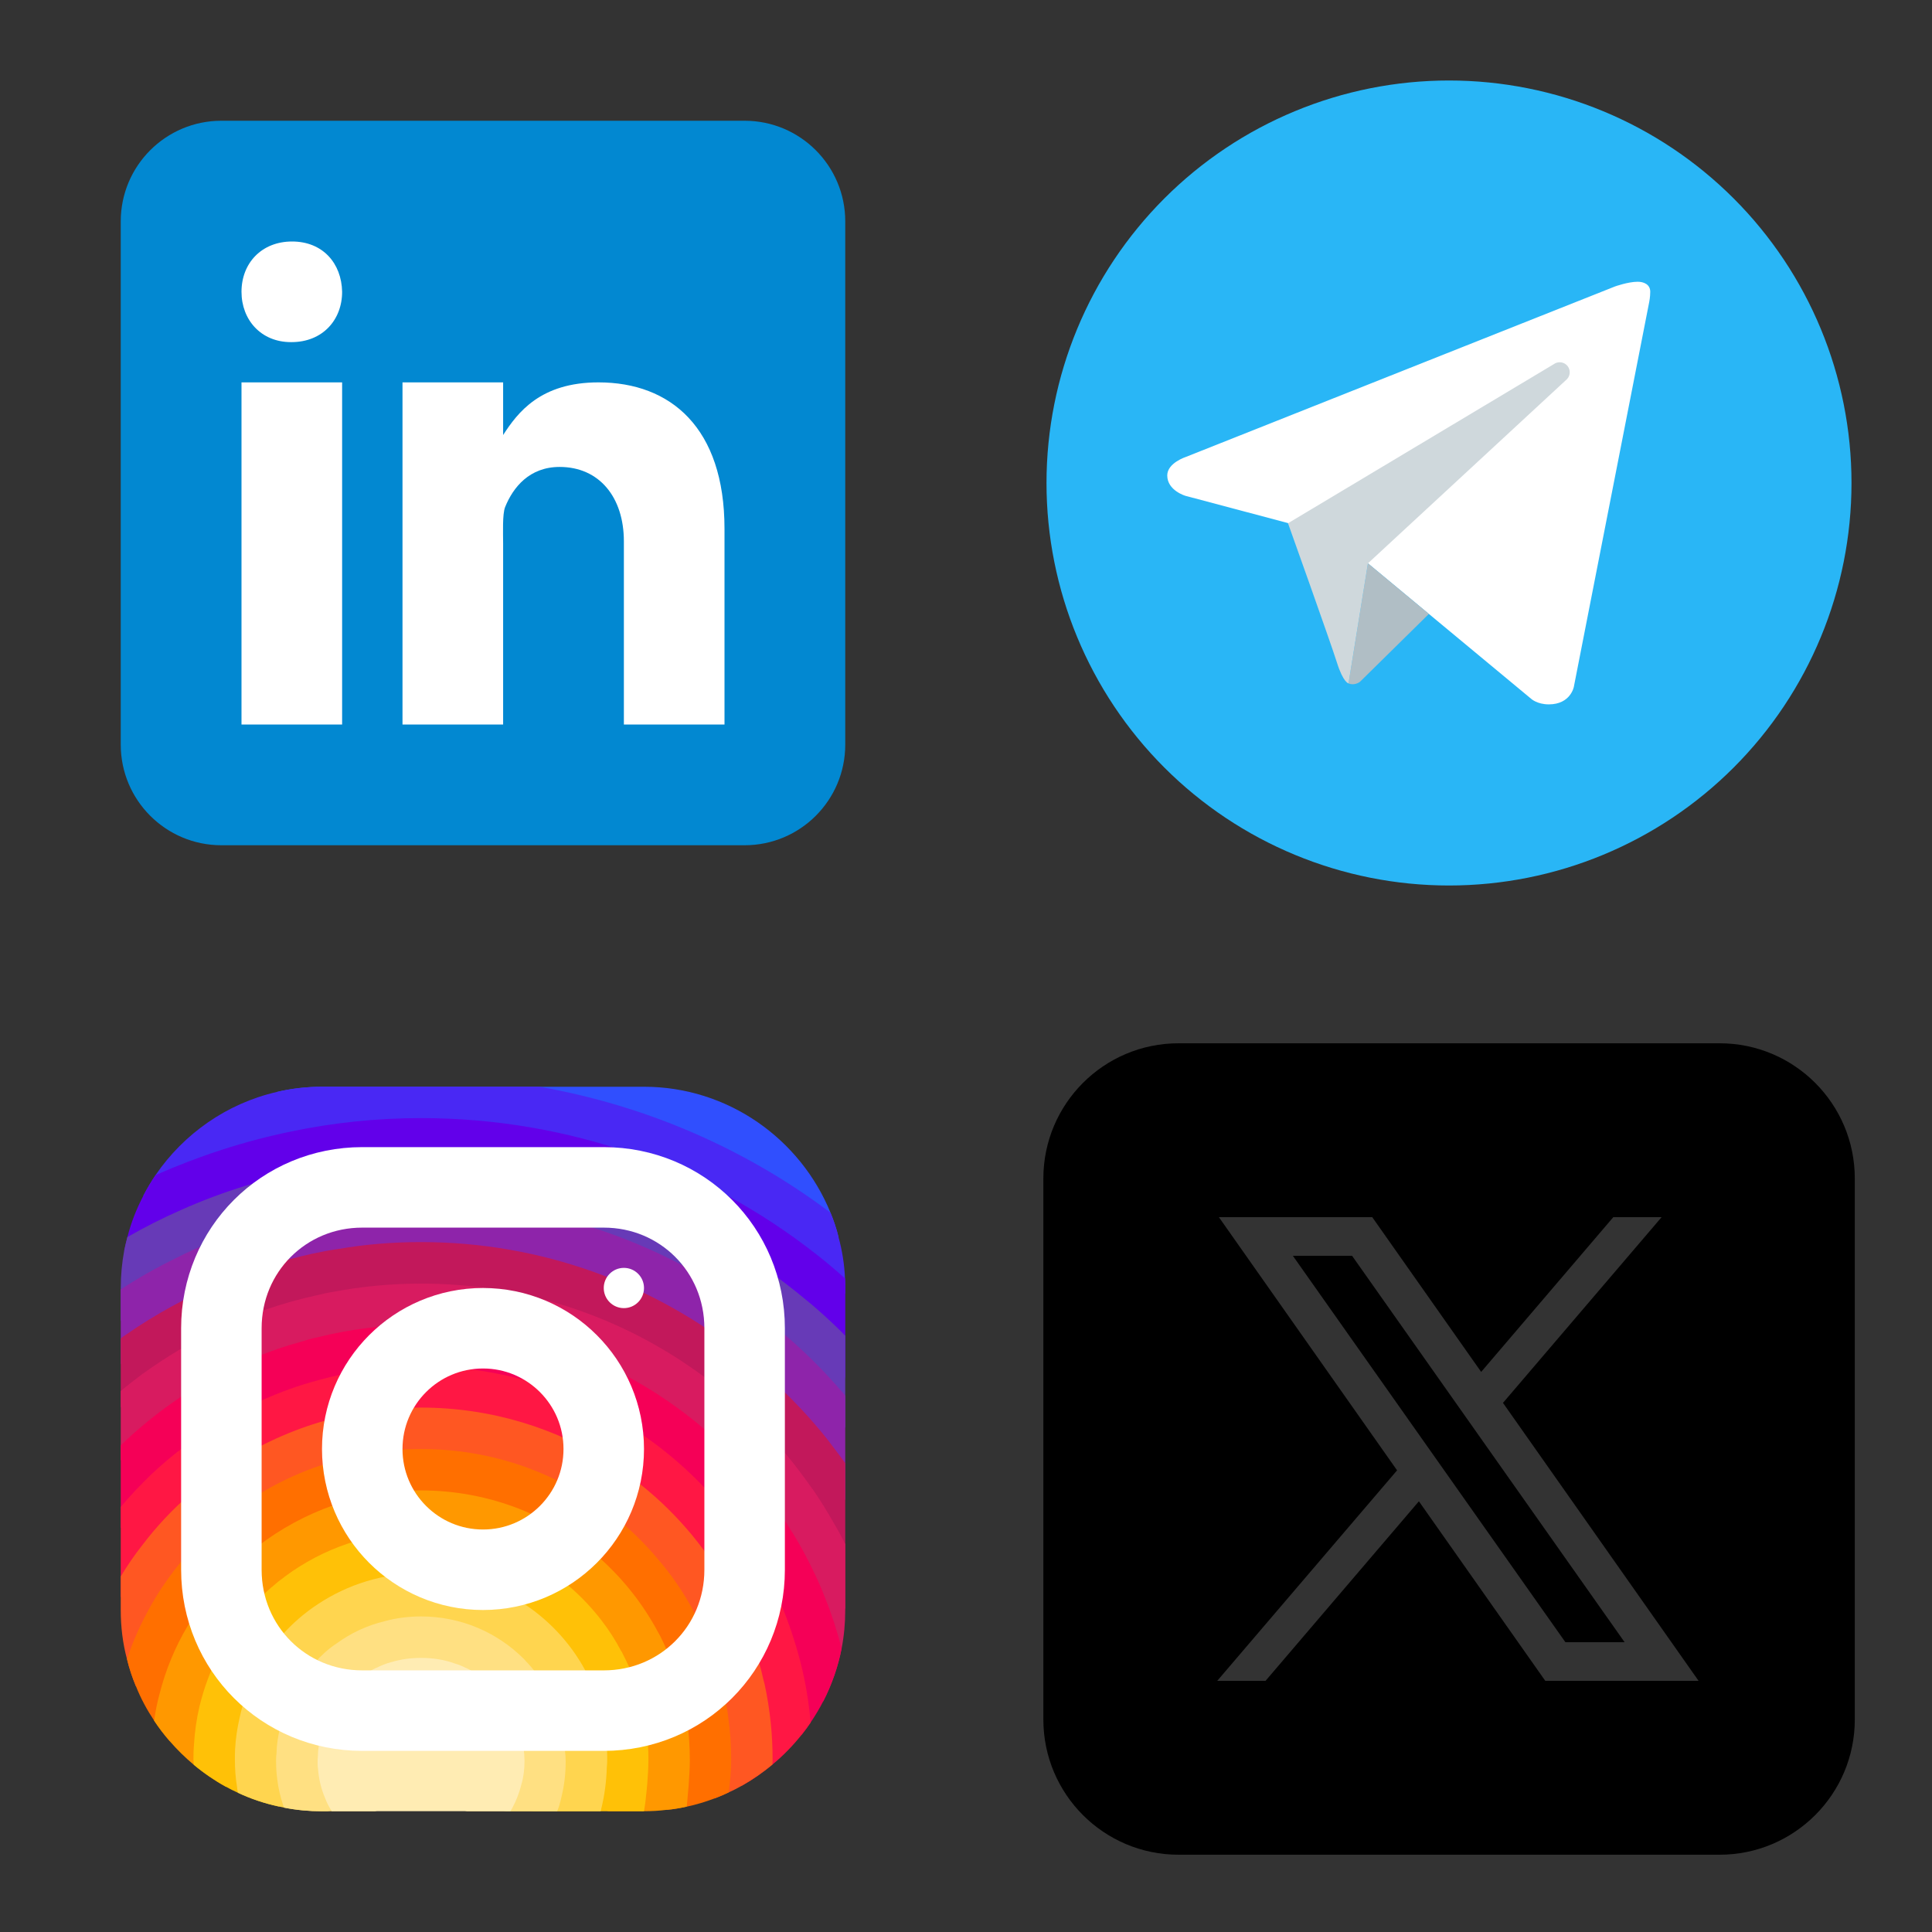 <svg width="48" height="48" viewBox="0 0 48 48" fill="none" xmlns="http://www.w3.org/2000/svg">
<rect x="0" y="0" width="48" height="48" fill="#333333" stroke="none"/>
<path d="M36 2C33.348 2 30.804 3.054 28.929 4.929C27.054 6.804 26 9.348 26 12C26 14.652 27.054 17.196 28.929 19.071C30.804 20.946 33.348 22 36 22C38.652 22 41.196 20.946 43.071 19.071C44.946 17.196 46 14.652 46 12C46 9.348 44.946 6.804 43.071 4.929C41.196 3.054 38.652 2 36 2Z" fill="#29B6F6"/>
<path d="M40.975 7.5L39.102 17.063C39.102 17.063 39.022 17.5 38.48 17.5C38.191 17.5 38.043 17.363 38.043 17.363L33.986 13.996L32.001 12.996L29.453 12.319C29.453 12.319 29 12.188 29 11.812C29 11.5 29.466 11.351 29.466 11.351L40.124 7.117C40.124 7.117 40.45 7 40.688 7C40.834 7 41 7.062 41 7.25C41 7.375 40.975 7.5 40.975 7.5Z" fill="white"/>
<path d="M35.5 15.253L33.787 16.94C33.787 16.94 33.713 16.998 33.613 17C33.579 17.001 33.542 16.996 33.504 16.979L33.986 13.996L35.5 15.253Z" fill="#B0BEC5"/>
<path d="M38.949 9.098C38.864 8.988 38.708 8.968 38.598 9.051L32 13C32 13 33.053 15.946 33.214 16.456C33.374 16.966 33.504 16.978 33.504 16.978L33.986 13.996L38.901 9.448C39.011 9.364 39.032 9.208 38.949 9.098Z" fill="#CFD8DC"/>
<path d="M21 18.5C21 19.881 19.881 21 18.5 21H5.5C4.12 21 3 19.881 3 18.5V5.5C3 4.119 4.12 3 5.5 3H18.5C19.881 3 21 4.119 21 5.5V18.5Z" fill="#0288D1"/>
<path d="M6 9.5H8.5V18H6V9.5ZM7.242 8.5H7.229C6.482 8.5 6 7.944 6 7.25C6 6.54 6.497 6 7.257 6C8.018 6 8.486 6.54 8.5 7.25C8.5 7.944 8.018 8.5 7.242 8.5ZM18 18H15.5V13.45C15.5 12.351 14.887 11.601 13.904 11.601C13.153 11.601 12.748 12.107 12.55 12.597C12.479 12.771 12.5 13.255 12.5 13.5V18H10V9.5H12.5V10.808C12.861 10.25 13.425 9.5 14.869 9.5C16.658 9.5 18 10.625 18 13.137L18 18Z" fill="white"/>
<path d="M20.834 30.74C20.634 30.87 20.349 30.99 20.229 31.125C20.184 31.17 20.159 31.22 20.169 31.27V31.785L20.019 32.29L19.869 32.79L19.704 33.34L19.364 34.465L19.034 35.575L18.784 36.41C18.784 36.54 18.779 36.67 18.769 36.795C18.734 37.275 18.634 37.735 18.474 38.165C18.379 38.43 18.264 38.685 18.124 38.925C18.074 39.02 18.014 39.115 17.954 39.205C17.754 39.52 17.514 39.81 17.249 40.065C17.044 40.27 16.819 40.46 16.574 40.62C16.574 40.62 16.574 40.62 16.569 40.62C16.529 40.655 16.484 40.685 16.434 40.71C16.279 40.815 16.114 40.905 15.944 40.985C15.829 41.045 15.714 41.095 15.594 41.14C15.569 41.155 15.539 41.165 15.514 41.175C15.229 41.31 14.899 41.4 14.569 41.445C14.549 41.45 14.534 41.45 14.514 41.455C14.314 41.49 14.119 41.52 13.919 41.535C13.829 41.545 13.734 41.55 13.644 41.55L13.289 41.53L11.579 41.44C11.579 41.435 11.574 41.44 11.574 41.44L10.714 41.395C10.649 41.395 10.579 41.395 10.514 41.39C10.244 41.38 9.984 41.35 9.724 41.295C9.719 41.295 9.719 41.295 9.719 41.295C9.244 41.205 8.789 41.045 8.364 40.83C8.129 40.71 7.899 40.575 7.684 40.42C7.594 40.355 7.509 40.285 7.424 40.21C7.184 40.01 6.969 39.795 6.769 39.575C6.739 39.545 6.714 39.515 6.689 39.485C6.659 39.455 6.629 39.42 6.604 39.39C6.414 39.15 6.254 38.905 6.124 38.645C6.004 38.415 5.909 38.17 5.834 37.9C5.804 37.805 5.779 37.715 5.759 37.615C5.754 37.61 5.749 37.6 5.749 37.59C5.699 37.385 5.654 37.17 5.629 36.955C5.599 36.79 5.584 36.625 5.584 36.455C5.574 36.39 5.574 36.32 5.574 36.255L6.529 34.78L7.464 33.34L7.889 32.685L8.274 32.095L8.404 31.89V31.375C8.414 31.26 8.419 31.14 8.414 31.03C8.409 30.68 8.339 30.34 8.224 30.015C8.114 29.67 7.959 29.345 7.799 29.045C7.609 28.7 7.409 28.39 7.244 28.11C6.999 27.7 6.829 27.365 6.874 27.13C7.234 27.045 7.614 27 7.999 27H15.999C18.089 27 19.889 28.3 20.634 30.13C20.714 30.325 20.784 30.53 20.834 30.74Z" fill="#304FFE"/>
<path d="M20.999 32V32.135L20.309 32.535L19.869 32.79L19.384 33.07L18.414 33.635L17.464 34.185L16.494 34.745L16.109 34.97C16.109 35.21 16.049 35.43 15.939 35.63C15.784 35.92 15.524 36.16 15.194 36.365C14.859 36.57 14.449 36.735 13.989 36.855C13.989 36.855 13.989 36.85 13.984 36.855C12.204 37.315 9.774 37.105 8.594 36.225C8.264 35.98 8.034 35.68 7.934 35.335C7.904 35.22 7.889 35.095 7.889 34.97V31.375C7.894 31.3 7.844 31.225 7.754 31.15C7.484 30.935 6.849 30.73 6.139 30.525C5.584 30.37 4.989 30.215 4.489 30.065C4.094 29.945 3.759 29.825 3.559 29.71C3.649 29.535 3.754 29.36 3.864 29.195C4.564 28.17 5.634 27.415 6.874 27.13C7.234 27.045 7.614 27 7.999 27H13.399C16.084 27.47 18.559 28.565 20.634 30.13C20.714 30.325 20.784 30.53 20.834 30.74C20.924 31.07 20.979 31.41 20.994 31.765C20.999 31.84 20.999 31.92 20.999 32Z" fill="#4928F4"/>
<path d="M21.001 31.999V34.204L20.891 34.544L20.516 35.709L20.126 36.909L19.921 37.549L19.731 38.144L19.546 38.709L19.366 39.269L19.271 39.564L19.146 39.954C19.146 40.334 19.136 40.669 19.111 40.954C19.106 40.984 19.101 41.014 19.101 41.044C19.071 41.309 19.031 41.534 18.966 41.724C18.961 41.754 18.951 41.784 18.941 41.809C18.811 42.169 18.616 42.399 18.326 42.549C18.256 42.589 18.176 42.619 18.091 42.649C17.826 42.739 17.491 42.784 17.081 42.809C16.781 42.829 16.436 42.834 16.046 42.834H15.701L15.106 42.809L15.001 42.804L13.916 42.759L12.816 42.714L9.191 42.564L8.251 42.524H8.121C7.731 42.519 7.396 42.494 7.106 42.454C6.686 42.389 6.361 42.279 6.116 42.114C5.766 41.889 5.561 41.559 5.441 41.099C5.411 40.989 5.386 40.874 5.371 40.749C5.321 40.459 5.296 40.124 5.281 39.749C5.281 39.674 5.281 39.599 5.276 39.519C5.271 39.514 5.276 39.514 5.276 39.514V39.224C5.271 39.079 5.271 38.929 5.271 38.774L5.296 37.969L5.311 37.394L5.331 36.724V36.629L5.366 35.399L5.401 34.169L5.436 33.014L5.466 31.879L5.476 31.579C5.476 31.424 4.951 31.334 4.366 31.259C3.901 31.199 3.391 31.144 3.086 31.074C3.111 30.959 3.136 30.844 3.166 30.734C3.256 30.374 3.391 30.034 3.561 29.709C3.651 29.534 3.756 29.359 3.866 29.194C4.946 28.719 6.071 28.349 7.246 28.109C8.276 27.894 9.351 27.779 10.461 27.779C14.141 27.779 17.541 29.024 20.231 31.124C20.491 31.324 20.746 31.539 20.996 31.764C21.001 31.839 21.001 31.919 21.001 31.999Z" fill="#6200EA"/>
<path d="M21 33.185V35.455L20.725 35.985L20.2 37.01L19.92 37.55L19.665 38.045L19.555 38.26C19.555 38.415 19.555 38.565 19.545 38.71C19.545 38.925 19.535 39.13 19.52 39.32C19.5 39.545 19.47 39.75 19.44 39.94C19.365 40.335 19.26 40.675 19.11 40.955C19.09 40.99 19.07 41.025 19.05 41.055C18.995 41.145 18.93 41.23 18.86 41.31C18.77 41.42 18.67 41.515 18.555 41.595C18.385 41.725 18.185 41.83 17.955 41.91C17.67 42.015 17.34 42.085 16.95 42.125C16.695 42.15 16.415 42.165 16.11 42.165L15.9 42.175L14.86 42.235H14.855L13.75 42.3L12.625 42.365L11.075 42.455L9.19 42.565L8.915 42.58C8.66 42.58 8.42 42.565 8.19 42.535C8.165 42.53 8.145 42.525 8.12 42.525C7.78 42.47 7.47 42.38 7.19 42.255C6.85 42.105 6.555 41.905 6.305 41.665C6.085 41.45 5.895 41.205 5.74 40.93C5.705 40.865 5.67 40.805 5.64 40.735C5.49 40.44 5.37 40.11 5.28 39.75C5.265 39.69 5.25 39.625 5.24 39.56C5.21 39.445 5.185 39.325 5.17 39.2C5.115 38.88 5.085 38.54 5.07 38.185V38.18C5.065 38.035 5.06 37.895 5.06 37.745L4.815 37.16L4.78 37.07L4.75 36.995L4.375 36.1L4.315 35.955L3.955 35.09L3.555 34.125C3.555 34.125 3.555 34.125 3.55 34.125L3.145 33.15L3 32.795V32C3 31.685 3.03 31.375 3.085 31.075C3.11 30.96 3.135 30.845 3.165 30.735C3.59 30.49 4.035 30.265 4.49 30.065C5.53 29.6 6.645 29.255 7.8 29.045C8.66 28.89 9.555 28.805 10.46 28.805C14.115 28.805 17.43 30.13 20.02 32.29C20.12 32.37 20.215 32.45 20.31 32.535C20.545 32.74 20.775 32.955 21 33.185Z" fill="#673AB7"/>
<path d="M21 34.676V37.246L20.715 37.841L20.175 38.966L20.17 38.981C20.17 39.196 20.16 39.391 20.145 39.566C20.095 40.141 19.955 40.506 19.725 40.731C19.56 40.901 19.355 40.996 19.1 41.046C19.085 41.051 19.065 41.051 19.05 41.056C18.97 41.071 18.885 41.081 18.795 41.081C18.485 41.111 18.12 41.091 17.7 41.061C17.655 41.061 17.605 41.056 17.555 41.051C17.25 41.031 16.925 41.011 16.565 40.996C16.37 40.991 16.165 40.986 15.955 40.986H15.945L15.44 41.026H15.435L14.3 41.106L13.005 41.206L12.815 41.221L11.3 41.331L10.515 41.391L9.74 41.446C9.605 41.446 9.475 41.446 9.345 41.441C9.345 41.441 9.34 41.436 9.34 41.441C8.775 41.431 8.27 41.396 7.82 41.311C7.405 41.241 7.04 41.131 6.73 40.966C6.41 40.811 6.145 40.591 5.93 40.311C5.725 40.036 5.575 39.691 5.48 39.276C5.48 39.271 5.48 39.271 5.48 39.271C5.41 38.936 5.37 38.546 5.37 38.106L5.295 37.971L4.85 37.176L4.785 37.066L4.75 36.996L4.285 36.171L4.055 35.756L3.765 35.241L3.265 34.346L3 33.876V32.036C3.44 31.746 3.895 31.491 4.365 31.261C4.935 30.971 5.525 30.726 6.14 30.526C6.81 30.306 7.51 30.131 8.225 30.016C8.95 29.896 9.695 29.836 10.46 29.836C13.86 29.836 16.98 31.051 19.385 33.071C19.495 33.156 19.6 33.251 19.705 33.341C20.125 33.716 20.525 34.121 20.89 34.546C20.93 34.591 20.97 34.631 21 34.676Z" fill="#8E24AA"/>
<path d="M21 36.354V39.969C20.88 39.899 20.715 39.814 20.51 39.724C20.4 39.669 20.275 39.614 20.145 39.564C19.955 39.479 19.75 39.399 19.52 39.319C19.47 39.299 19.42 39.284 19.365 39.269C19.275 39.234 19.18 39.204 19.085 39.174C18.79 39.084 18.465 38.999 18.125 38.924C17.995 38.899 17.86 38.874 17.725 38.854C17.29 38.779 16.825 38.734 16.34 38.729C16.3 38.724 16.255 38.724 16.215 38.724L14.93 38.734L13.18 38.744H13.175L9.43 38.774C8.24 38.774 7.51 39.059 7.07 39.174C7.07 39.174 7.065 39.174 7.065 39.179C6.6 39.299 6.455 39.224 6.415 38.409C6.405 38.184 6.4 37.894 6.4 37.539L6.12 37.324L5.63 36.954L5.33 36.724L5.27 36.679L4.44 36.049L4.315 35.954L4.055 35.754L3.575 35.394L3 34.954V33.254C3.05 33.214 3.095 33.179 3.145 33.149C3.87 32.649 4.645 32.224 5.465 31.879C6.195 31.569 6.965 31.324 7.755 31.149C7.97 31.104 8.19 31.059 8.415 31.029C9.08 30.914 9.765 30.859 10.46 30.859C13.465 30.859 16.225 31.904 18.415 33.634C18.745 33.894 19.065 34.169 19.365 34.464C19.775 34.854 20.16 35.269 20.515 35.709C20.585 35.799 20.655 35.889 20.725 35.984C20.82 36.104 20.91 36.229 21 36.354Z" fill="#C2185B"/>
<path d="M21 38.361V40.001C21 40.326 20.97 40.646 20.91 40.956C20.82 41.416 20.665 41.856 20.455 42.266C20.345 42.291 20.22 42.291 20.08 42.271C19.765 42.216 19.395 42.051 18.995 41.836C18.975 41.831 18.955 41.821 18.94 41.811C18.815 41.746 18.685 41.676 18.555 41.596C18.29 41.451 18.01 41.291 17.73 41.141C17.67 41.111 17.61 41.081 17.555 41.051C17.235 40.886 16.905 40.736 16.575 40.621C16.575 40.621 16.575 40.621 16.57 40.621C16.5 40.596 16.425 40.571 16.35 40.551C16.065 40.471 15.775 40.421 15.495 40.421L14.945 40.261L12.51 39.556C12.51 39.556 12.51 39.556 12.505 39.556L11.01 39.121H11.005L10.355 38.931C8.475 38.931 7.32 39.731 6.76 39.426C6.54 39.311 6.41 39.021 6.365 38.451C6.35 38.291 6.345 38.111 6.345 37.901L5.76 37.616L5.735 37.606H5.73L5.31 37.396L4.85 37.176L4.815 37.161L4.73 37.116L3.75 36.641L3 36.276V34.561C3.085 34.486 3.175 34.416 3.265 34.346C3.36 34.271 3.455 34.201 3.55 34.126C3.555 34.126 3.555 34.126 3.555 34.126C4.145 33.701 4.77 33.326 5.435 33.016C6.21 32.646 7.035 32.361 7.89 32.176C8.015 32.146 8.145 32.116 8.275 32.096C8.985 31.961 9.715 31.891 10.46 31.891C13.095 31.891 15.515 32.746 17.465 34.186C18.03 34.606 18.555 35.071 19.035 35.576C19.43 35.991 19.795 36.441 20.125 36.911C20.15 36.946 20.175 36.981 20.2 37.011C20.385 37.281 20.555 37.556 20.715 37.841C20.82 38.011 20.91 38.186 21 38.361Z" fill="#D81B60"/>
<path d="M20.91 40.954C20.82 41.414 20.665 41.854 20.455 42.264C20.36 42.449 20.255 42.624 20.14 42.794C20.07 42.899 19.995 42.999 19.92 43.094C19.74 43.024 19.475 42.924 19.15 42.814C19.15 42.814 19.15 42.814 19.15 42.809C18.905 42.724 18.625 42.634 18.325 42.549C18.24 42.524 18.155 42.499 18.065 42.474C17.71 42.379 17.34 42.294 16.98 42.244C16.68 42.194 16.385 42.164 16.11 42.164L15.88 42.099H15.875L14.665 41.749L13.92 41.534L13.09 41.294H13.085L12.815 41.219L9.55 40.279L8.61 40.009L7.91 39.844L6.77 39.574L6.63 39.539C6.63 39.539 6.63 39.539 6.625 39.539L5.48 39.274C5.48 39.269 5.48 39.269 5.48 39.269L5.275 39.224L5.17 39.199L4.335 39.004L4.24 38.979L3.53 38.394L3 37.949V35.909C3.185 35.729 3.375 35.559 3.575 35.394C3.635 35.339 3.7 35.289 3.765 35.239C3.825 35.189 3.89 35.139 3.955 35.089C4.41 34.744 4.89 34.434 5.4 34.169C6.05 33.819 6.74 33.539 7.465 33.339C7.605 33.294 7.745 33.254 7.89 33.224C8.71 33.019 9.57 32.914 10.46 32.914C12.695 32.914 14.775 33.589 16.495 34.744C17.35 35.319 18.12 36.009 18.77 36.794C19.1 37.189 19.4 37.604 19.665 38.044C19.69 38.079 19.71 38.109 19.73 38.144C19.89 38.409 20.04 38.684 20.175 38.964C20.3 39.214 20.41 39.464 20.51 39.724C20.67 40.124 20.8 40.534 20.91 40.954Z" fill="#F50057"/>
<path d="M20.14 42.795C20.07 42.9 19.995 43 19.92 43.095C19.7 43.37 19.46 43.62 19.19 43.84C18.955 44.035 18.705 44.21 18.44 44.36C18.34 44.335 18.24 44.305 18.135 44.265C17.805 44.15 17.46 43.96 17.14 43.76C16.66 43.455 16.245 43.125 16.06 42.975C15.99 42.915 15.955 42.885 15.955 42.885L15.105 42.81L15 42.8L13.9 42.705L12.76 42.605L11.075 42.455L8.405 42.22L8.395 42.215L7.455 41.76L6.505 41.3L5.74 40.93L5.575 40.85L5.37 40.75L4.66 40.405L3.715 39.95L3.42 39.805L3 39.675V37.44C3.235 37.16 3.485 36.895 3.75 36.64C3.92 36.48 4.1 36.32 4.285 36.17C4.315 36.145 4.345 36.12 4.375 36.1C4.395 36.075 4.42 36.06 4.44 36.05C4.735 35.81 5.045 35.595 5.365 35.4C5.735 35.165 6.125 34.955 6.53 34.78C6.965 34.585 7.42 34.42 7.89 34.295C8.705 34.065 9.57 33.945 10.46 33.945C12.5 33.945 14.385 34.565 15.94 35.63C16.935 36.31 17.795 37.17 18.475 38.165C18.7 38.485 18.9 38.825 19.085 39.175C19.15 39.305 19.215 39.435 19.27 39.565C19.33 39.69 19.385 39.815 19.44 39.94C19.545 40.2 19.64 40.46 19.725 40.73C19.885 41.23 20.005 41.74 20.08 42.27C20.105 42.445 20.125 42.62 20.14 42.795Z" fill="#FF1744"/>
<path d="M19.195 43.711C19.195 43.751 19.195 43.796 19.19 43.841C18.955 44.036 18.705 44.211 18.44 44.361C18.33 44.421 18.22 44.481 18.105 44.531C17.99 44.586 17.875 44.636 17.755 44.681C17.585 44.591 17.355 44.481 17.11 44.376C16.765 44.221 16.39 44.081 16.1 44.036C16.03 44.021 15.965 44.016 15.905 44.016L15.085 43.911H15.075L14.055 43.776L13.025 43.641L12.545 43.581L8.765 43.091C8.52 43.091 8.26 43.076 7.99 43.041C7.66 43.011 7.315 42.961 6.97 42.891C6.63 42.831 6.285 42.751 5.955 42.666C5.61 42.586 5.27 42.491 4.955 42.401C4.59 42.291 4.25 42.186 3.965 42.091C3.73 42.016 3.53 41.946 3.375 41.891C3.285 41.676 3.21 41.451 3.155 41.221C3.05 40.831 3 40.421 3 40.001V39.166C3.16 38.901 3.335 38.641 3.53 38.396C3.885 37.926 4.29 37.496 4.73 37.116C4.745 37.096 4.765 37.081 4.78 37.071L4.785 37.066C4.94 36.926 5.1 36.801 5.27 36.681C5.29 36.661 5.31 36.646 5.33 36.631C5.41 36.571 5.495 36.511 5.585 36.456C6.3 35.971 7.09 35.591 7.935 35.336C8.735 35.096 9.58 34.971 10.46 34.971C12.205 34.971 13.835 35.486 15.195 36.366C16.2 37.011 17.065 37.861 17.725 38.856C17.805 38.971 17.88 39.086 17.955 39.206C18.3 39.791 18.585 40.421 18.795 41.081C18.82 41.156 18.84 41.231 18.86 41.311C18.9 41.446 18.935 41.586 18.965 41.726C18.975 41.761 18.985 41.796 18.995 41.836C19.065 42.151 19.115 42.481 19.15 42.811C19.15 42.816 19.15 42.816 19.15 42.816C19.18 43.111 19.195 43.411 19.195 43.711Z" fill="#FF5722"/>
<path d="M18.166 43.71C18.166 43.885 18.156 44.075 18.136 44.265C18.126 44.355 18.116 44.445 18.106 44.53C17.991 44.585 17.876 44.635 17.756 44.68C17.531 44.765 17.301 44.835 17.066 44.885C16.906 44.92 16.741 44.95 16.576 44.965H16.571C16.416 44.87 16.236 44.755 16.051 44.625C15.716 44.39 15.366 44.125 15.086 43.91C15.081 43.905 15.081 43.905 15.076 43.9C14.781 43.675 14.571 43.505 14.571 43.505L14.041 43.525L13.021 43.56L12.546 43.58L10.636 43.65L9.021 43.71C8.916 43.715 8.791 43.715 8.636 43.71H8.631C8.421 43.705 8.171 43.69 7.896 43.665C7.576 43.64 7.226 43.61 6.871 43.575C6.526 43.535 6.176 43.495 5.841 43.455C5.471 43.415 5.121 43.37 4.821 43.33C4.586 43.3 4.381 43.275 4.216 43.255C4.076 43.095 3.951 42.93 3.831 42.75C3.651 42.48 3.496 42.195 3.376 41.89C3.286 41.675 3.211 41.45 3.156 41.22C3.301 40.775 3.491 40.355 3.716 39.95C3.896 39.62 4.106 39.305 4.336 39.005C4.561 38.71 4.806 38.435 5.071 38.185V38.18C5.146 38.105 5.221 38.035 5.296 37.97C5.436 37.84 5.581 37.72 5.731 37.605H5.736C5.741 37.595 5.746 37.595 5.751 37.59C5.871 37.495 5.996 37.41 6.121 37.325C6.861 36.82 7.696 36.445 8.596 36.225C9.191 36.08 9.816 36 10.461 36C11.731 36 12.931 36.305 13.986 36.855H13.991C14.896 37.32 15.696 37.96 16.341 38.73C16.696 39.14 17.001 39.59 17.251 40.065C17.426 40.385 17.576 40.72 17.701 41.06C17.711 41.09 17.721 41.115 17.731 41.14C17.816 41.39 17.891 41.65 17.956 41.91C18.001 42.095 18.036 42.285 18.066 42.475C18.076 42.535 18.086 42.59 18.091 42.65C18.141 42.995 18.166 43.35 18.166 43.71Z" fill="#FF6F00"/>
<path d="M17.138 43.709V43.759C17.138 43.929 17.123 44.144 17.108 44.374C17.093 44.544 17.078 44.719 17.063 44.884C16.903 44.919 16.738 44.949 16.573 44.964H16.568C16.378 44.989 16.193 44.999 15.998 44.999H15.123L14.933 44.944L13.948 44.644L12.948 44.344L10.633 43.649L9.633 43.349C9.633 43.349 9.218 43.514 8.633 43.709H8.628C8.403 43.784 8.158 43.864 7.898 43.944C7.573 44.039 7.228 44.134 6.888 44.209C6.538 44.289 6.193 44.349 5.883 44.374C5.788 44.384 5.693 44.389 5.608 44.389C5.328 44.234 5.058 44.049 4.813 43.844C4.598 43.664 4.398 43.469 4.213 43.254C4.073 43.094 3.948 42.929 3.828 42.749C3.863 42.524 3.903 42.304 3.963 42.089C4.113 41.494 4.348 40.924 4.658 40.404C4.828 40.109 5.018 39.824 5.238 39.559C5.243 39.544 5.258 39.529 5.273 39.519C5.268 39.514 5.273 39.514 5.273 39.514C5.338 39.429 5.408 39.349 5.478 39.274C5.478 39.269 5.478 39.269 5.478 39.269C5.683 39.049 5.893 38.839 6.123 38.644C6.203 38.579 6.278 38.514 6.363 38.449C6.378 38.434 6.393 38.424 6.413 38.409C7.538 37.549 8.943 37.029 10.458 37.029C12.178 37.029 13.743 37.674 14.928 38.734C15.498 39.249 15.983 39.864 16.348 40.549C16.378 40.599 16.408 40.654 16.433 40.709C16.478 40.799 16.523 40.894 16.563 40.994C16.728 41.354 16.858 41.734 16.948 42.124C16.958 42.164 16.968 42.204 16.978 42.244C17.018 42.429 17.053 42.619 17.078 42.809C17.118 43.104 17.138 43.404 17.138 43.709Z" fill="#FF9800"/>
<path d="M16.11 43.71C16.11 43.81 16.105 43.92 16.1 44.035C16.09 44.22 16.075 44.42 16.05 44.625C16.04 44.75 16.02 44.875 16 45H13.26L12.73 44.915L10.66 44.585L10.365 44.54L9.69 44.43C9.395 44.43 8.755 44.56 8.08 44.685C7.725 44.75 7.365 44.82 7.04 44.865C7 44.87 6.96 44.875 6.925 44.88H6.92C6.57 44.805 6.23 44.69 5.91 44.54C5.81 44.495 5.71 44.445 5.61 44.39C5.33 44.235 5.06 44.05 4.815 43.845C4.81 43.785 4.805 43.735 4.805 43.71C4.805 43.58 4.81 43.455 4.82 43.33C4.84 43.01 4.885 42.7 4.955 42.4C5.065 41.945 5.225 41.505 5.44 41.1C5.48 41.015 5.525 40.93 5.575 40.85C5.595 40.81 5.62 40.775 5.64 40.735C5.73 40.59 5.83 40.45 5.93 40.31C6.14 40.035 6.375 39.775 6.625 39.54C6.63 39.54 6.63 39.54 6.63 39.54C6.65 39.52 6.67 39.5 6.69 39.485C6.715 39.465 6.735 39.44 6.76 39.425C6.86 39.335 6.96 39.255 7.065 39.18C7.065 39.175 7.07 39.175 7.07 39.175C8.015 38.47 9.185 38.055 10.46 38.055C11.45 38.055 12.37 38.305 13.175 38.745H13.18C13.87 39.125 14.47 39.64 14.945 40.26C15.13 40.5 15.295 40.755 15.435 41.025H15.44C15.465 41.075 15.49 41.125 15.515 41.175C15.665 41.47 15.785 41.78 15.875 42.1H15.88C15.885 42.125 15.895 42.15 15.9 42.175C15.96 42.39 16.01 42.61 16.045 42.835C16.05 42.88 16.055 42.93 16.06 42.975C16.095 43.215 16.11 43.46 16.11 43.71Z" fill="#FFC107"/>
<path d="M15.086 43.656C15.086 43.736 15.086 43.821 15.076 43.901V43.906C15.076 43.911 15.076 43.911 15.076 43.911C15.066 44.271 15.016 44.626 14.936 44.946C14.936 44.966 14.931 44.981 14.921 45.001H12.586L10.661 44.586L10.406 44.531L10.366 44.541L8.231 44.981L8.136 45.001H8.001C7.681 45.001 7.366 44.971 7.061 44.911C7.016 44.901 6.971 44.891 6.926 44.881H6.921C6.571 44.806 6.231 44.691 5.911 44.541C5.901 44.486 5.891 44.431 5.886 44.376C5.851 44.161 5.836 43.936 5.836 43.711C5.836 43.626 5.836 43.541 5.841 43.456C5.856 43.186 5.896 42.921 5.956 42.666C5.996 42.476 6.051 42.291 6.116 42.116C6.171 41.961 6.236 41.811 6.306 41.666C6.366 41.541 6.436 41.421 6.506 41.301C6.576 41.186 6.651 41.076 6.731 40.966C6.931 40.691 7.166 40.436 7.426 40.211C7.576 40.081 7.741 39.956 7.911 39.846C8.641 39.366 9.516 39.086 10.461 39.086C10.646 39.086 10.826 39.096 11.001 39.121H11.011C11.546 39.181 12.046 39.331 12.506 39.556C12.511 39.556 12.511 39.556 12.511 39.556C13.236 39.911 13.851 40.446 14.301 41.106C14.376 41.216 14.451 41.336 14.516 41.456C14.571 41.551 14.621 41.651 14.666 41.751C14.736 41.906 14.801 42.071 14.856 42.236H14.861C14.916 42.421 14.966 42.606 15.001 42.801V42.806C15.056 43.081 15.086 43.366 15.086 43.656Z" fill="#FFD54F"/>
<path d="M14.054 43.76V43.775C14.054 44.07 14.019 44.36 13.949 44.645C13.924 44.765 13.889 44.885 13.844 45H11.604L10.459 44.685L9.314 45H7.999C7.679 45 7.364 44.97 7.059 44.91C7.049 44.895 7.044 44.88 7.039 44.865C6.969 44.65 6.914 44.435 6.889 44.21C6.869 44.065 6.859 43.915 6.859 43.76C6.859 43.7 6.859 43.635 6.869 43.575C6.874 43.34 6.909 43.11 6.969 42.89C6.999 42.74 7.044 42.595 7.104 42.455C7.124 42.385 7.154 42.32 7.189 42.255C7.264 42.085 7.354 41.92 7.454 41.76C7.564 41.6 7.684 41.45 7.819 41.31C7.979 41.13 8.159 40.965 8.364 40.83C8.714 40.575 9.114 40.385 9.549 40.28C9.839 40.2 10.144 40.16 10.459 40.16C11.459 40.16 12.354 40.56 13.004 41.205C13.029 41.23 13.059 41.26 13.084 41.295H13.089C13.159 41.37 13.224 41.445 13.289 41.53C13.474 41.765 13.629 42.02 13.749 42.3C13.809 42.43 13.859 42.565 13.899 42.705C13.904 42.725 13.909 42.74 13.914 42.76C13.984 43.005 14.029 43.26 14.039 43.525C14.049 43.6 14.054 43.68 14.054 43.76Z" fill="#FFE082"/>
<path d="M13.031 43.76C13.031 43.965 13.006 44.16 12.951 44.344C12.901 44.544 12.826 44.734 12.731 44.914C12.716 44.944 12.681 44.999 12.681 44.999H8.241C8.236 44.995 8.231 44.984 8.231 44.98C8.171 44.885 8.121 44.789 8.081 44.684C7.981 44.455 7.921 44.205 7.901 43.944C7.891 43.885 7.891 43.819 7.891 43.76C7.891 43.73 7.891 43.694 7.896 43.664C7.901 43.444 7.931 43.234 7.991 43.039C8.041 42.859 8.106 42.694 8.191 42.535C8.191 42.535 8.196 42.529 8.196 42.525C8.256 42.419 8.321 42.315 8.396 42.215C8.641 41.885 8.966 41.614 9.341 41.44C9.346 41.44 9.346 41.44 9.346 41.44C9.466 41.38 9.591 41.33 9.721 41.294C9.721 41.294 9.721 41.294 9.726 41.294C9.956 41.224 10.206 41.19 10.461 41.19C10.756 41.19 11.041 41.234 11.301 41.33C11.396 41.355 11.486 41.395 11.576 41.44C11.576 41.44 11.576 41.44 11.581 41.44C12.011 41.645 12.376 41.965 12.626 42.364C12.676 42.44 12.721 42.52 12.761 42.605C12.781 42.639 12.801 42.679 12.816 42.715C12.931 42.974 13.001 43.26 13.021 43.559C13.026 43.584 13.026 43.609 13.026 43.639C13.031 43.679 13.031 43.719 13.031 43.76Z" fill="#FFECB3"/>
<path d="M15 29.5H9C7.05 29.5 5.5 31.05 5.5 33V39C5.5 40.95 7.05 42.5 9 42.5H15C16.95 42.5 18.5 40.95 18.5 39V33C18.5 31.05 16.95 29.5 15 29.5Z" stroke="white" stroke-width="2" stroke-miterlimit="10" stroke-linecap="round" stroke-linejoin="round"/>
<path d="M15.5 32.5C15.776 32.5 16 32.276 16 32C16 31.724 15.776 31.5 15.5 31.5C15.224 31.5 15 31.724 15 32C15 32.276 15.224 32.5 15.5 32.5Z" fill="white"/>
<path d="M12 39C13.657 39 15 37.657 15 36C15 34.343 13.657 33 12 33C10.343 33 9 34.343 9 36C9 37.657 10.343 39 12 39Z" stroke="white" stroke-width="2" stroke-miterlimit="10" stroke-linecap="round" stroke-linejoin="round"/>
<path d="M29.282 25.92C27.426 25.92 25.922 27.424 25.922 29.28V42.72C25.922 44.576 27.426 46.08 29.282 46.08H42.722C44.578 46.08 46.082 44.576 46.082 42.72V29.28C46.082 27.424 44.578 25.92 42.722 25.92H29.282ZM30.283 30.24H34.093L36.799 34.085L40.082 30.24H41.282L37.341 34.854L42.201 41.76H38.392L35.252 37.299L31.442 41.76H30.242L34.71 36.53L30.283 30.24ZM32.121 31.2L38.892 40.8H40.363L33.592 31.2H32.121Z" fill="black"/>
</svg>
